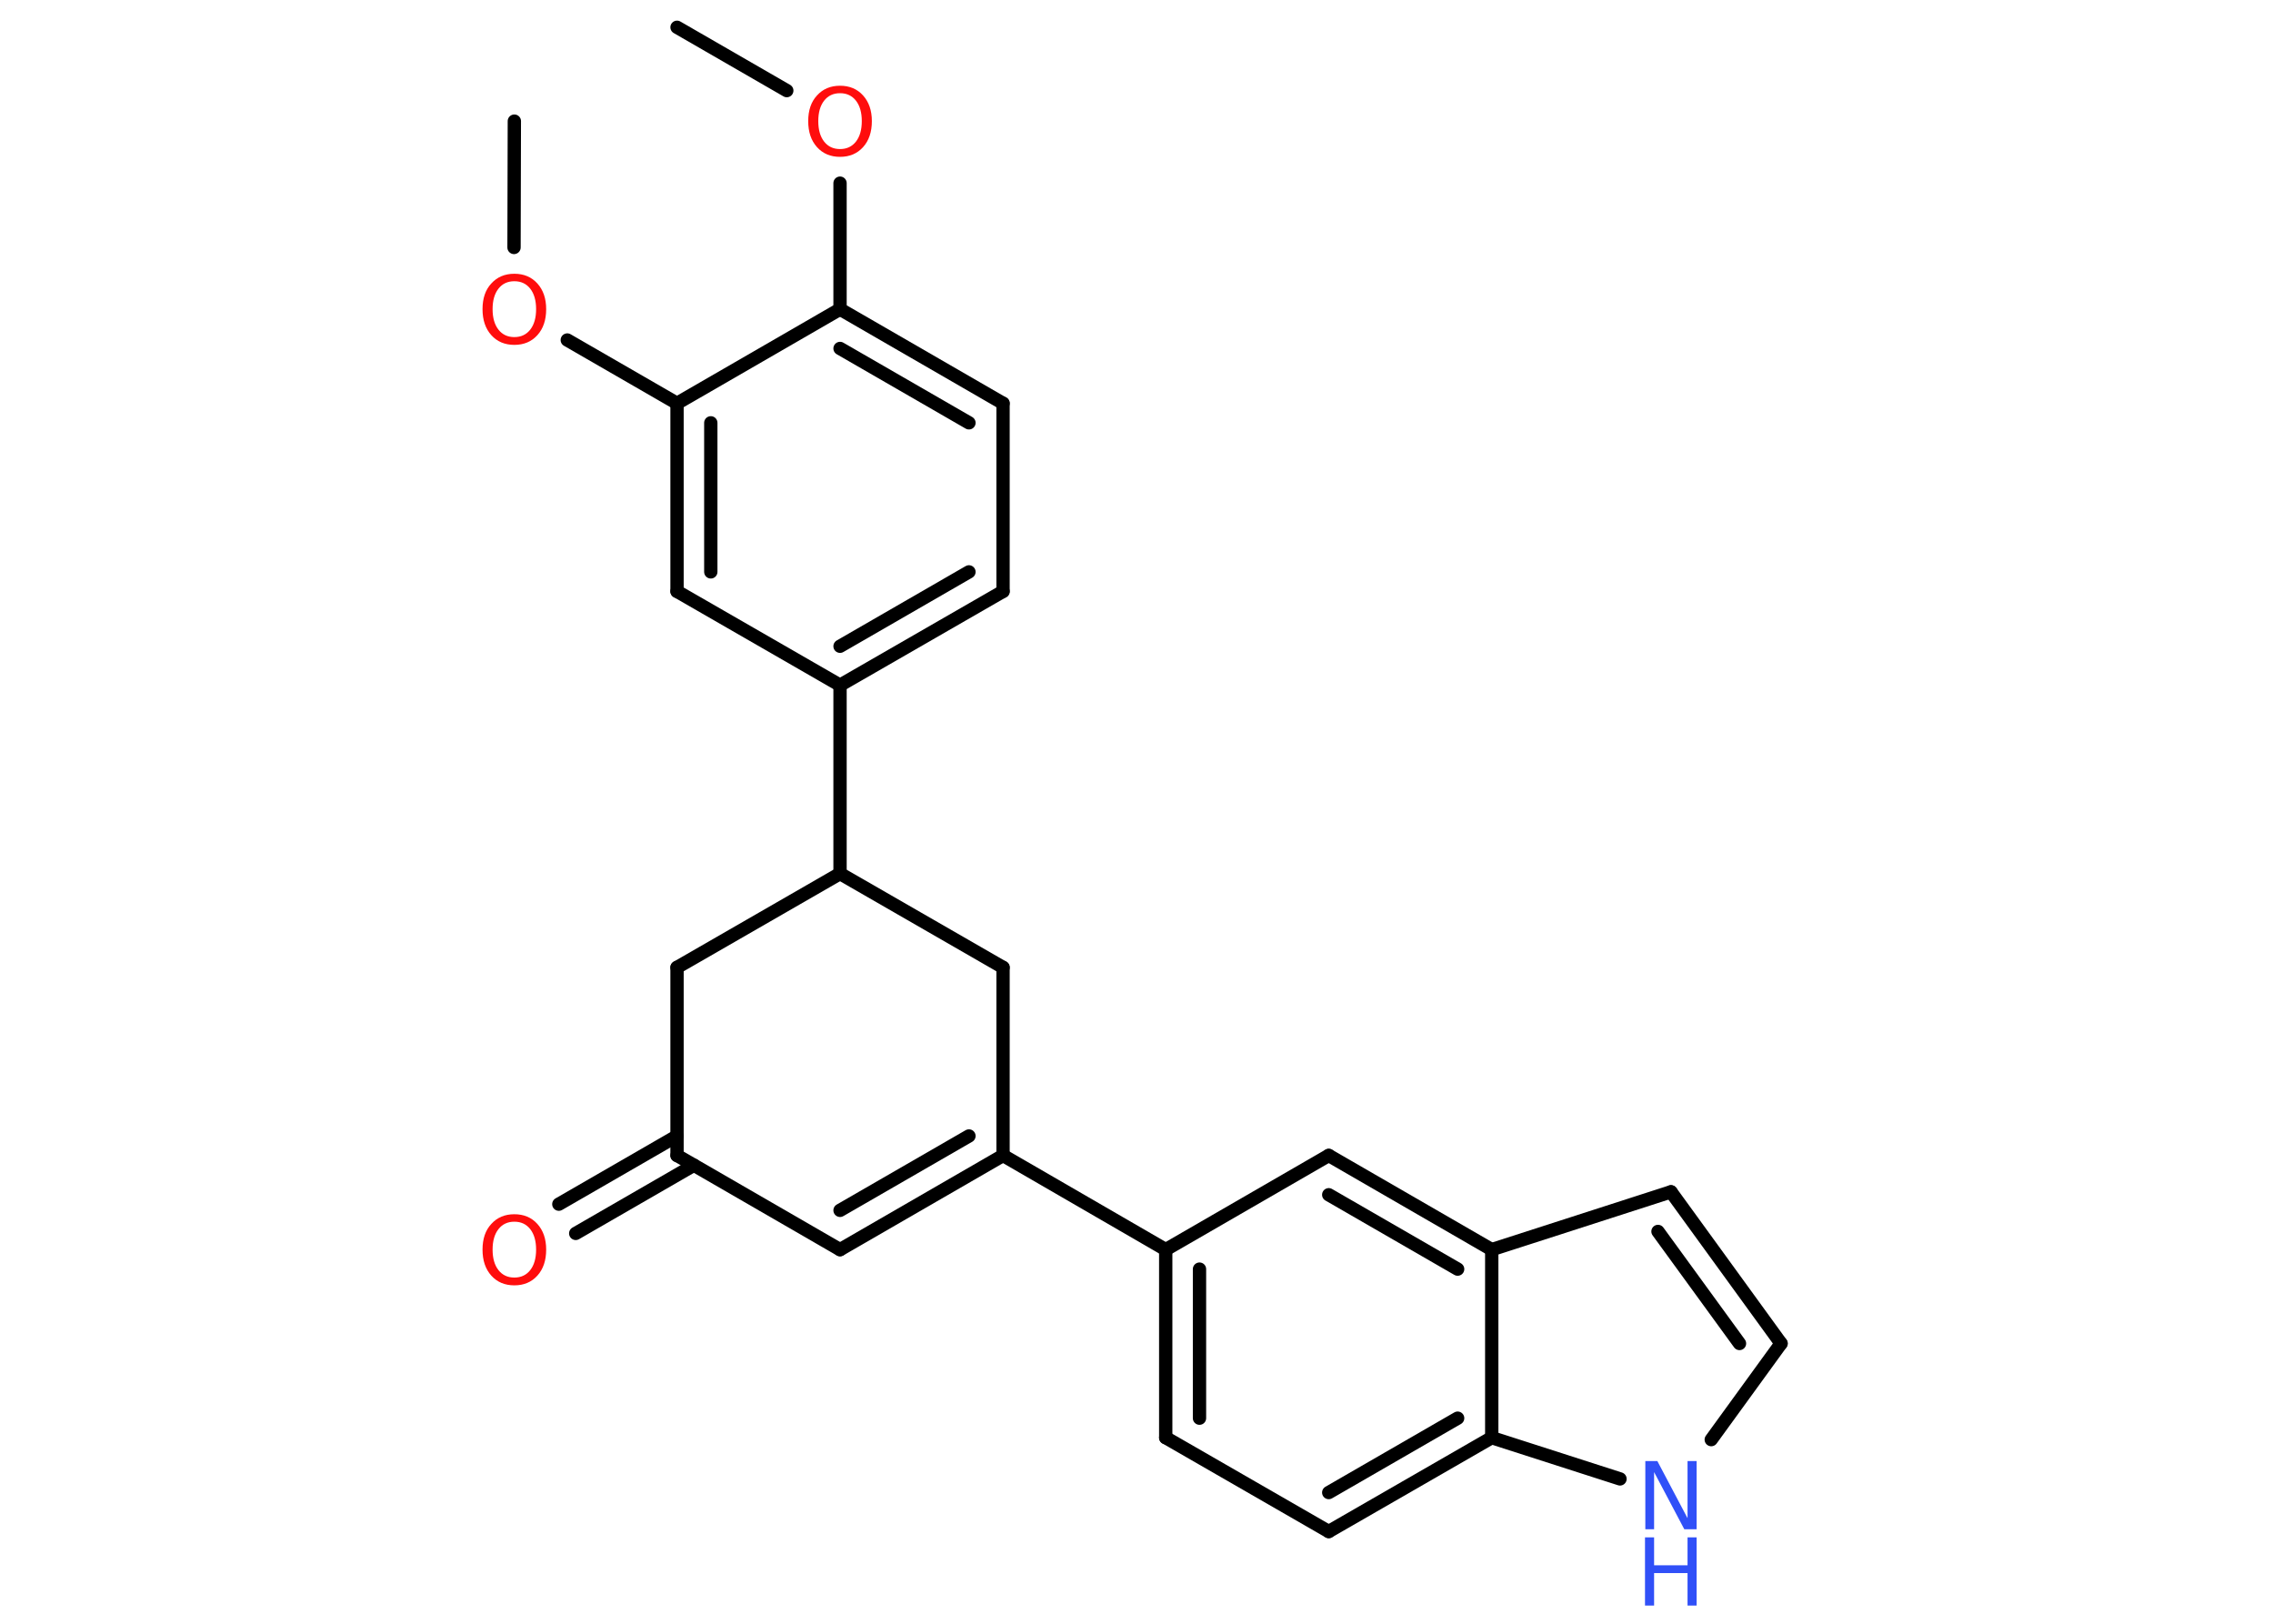 <?xml version='1.0' encoding='UTF-8'?>
<!DOCTYPE svg PUBLIC "-//W3C//DTD SVG 1.1//EN" "http://www.w3.org/Graphics/SVG/1.1/DTD/svg11.dtd">
<svg version='1.2' xmlns='http://www.w3.org/2000/svg' xmlns:xlink='http://www.w3.org/1999/xlink' width='70.0mm' height='50.0mm' viewBox='0 0 70.0 50.0'>
  <desc>Generated by the Chemistry Development Kit (http://github.com/cdk)</desc>
  <g stroke-linecap='round' stroke-linejoin='round' stroke='#000000' stroke-width='.41' fill='#FF0D0D'>
    <rect x='.0' y='.0' width='70.0' height='50.0' fill='#FFFFFF' stroke='none'/>
    <g id='mol1' class='mol'>
      <line id='mol1bnd1' class='bond' x1='20.85' y1='.84' x2='24.23' y2='2.79'/>
      <line id='mol1bnd2' class='bond' x1='25.87' y1='5.64' x2='25.87' y2='9.52'/>
      <g id='mol1bnd3' class='bond'>
        <line x1='30.89' y1='12.42' x2='25.87' y2='9.52'/>
        <line x1='29.84' y1='13.02' x2='25.87' y2='10.73'/>
      </g>
      <line id='mol1bnd4' class='bond' x1='30.89' y1='12.42' x2='30.89' y2='18.21'/>
      <g id='mol1bnd5' class='bond'>
        <line x1='25.87' y1='21.1' x2='30.89' y2='18.21'/>
        <line x1='25.87' y1='19.9' x2='29.84' y2='17.61'/>
      </g>
      <line id='mol1bnd6' class='bond' x1='25.87' y1='21.1' x2='25.87' y2='26.9'/>
      <line id='mol1bnd7' class='bond' x1='25.87' y1='26.9' x2='20.85' y2='29.79'/>
      <line id='mol1bnd8' class='bond' x1='20.85' y1='29.79' x2='20.85' y2='35.58'/>
      <g id='mol1bnd9' class='bond'>
        <line x1='21.37' y1='35.88' x2='17.73' y2='37.98'/>
        <line x1='20.85' y1='34.98' x2='17.21' y2='37.08'/>
      </g>
      <line id='mol1bnd10' class='bond' x1='20.85' y1='35.58' x2='25.87' y2='38.48'/>
      <g id='mol1bnd11' class='bond'>
        <line x1='25.87' y1='38.48' x2='30.89' y2='35.58'/>
        <line x1='25.87' y1='37.27' x2='29.84' y2='34.98'/>
      </g>
      <line id='mol1bnd12' class='bond' x1='30.89' y1='35.58' x2='35.9' y2='38.48'/>
      <g id='mol1bnd13' class='bond'>
        <line x1='35.9' y1='38.48' x2='35.9' y2='44.27'/>
        <line x1='36.94' y1='39.08' x2='36.94' y2='43.67'/>
      </g>
      <line id='mol1bnd14' class='bond' x1='35.9' y1='44.27' x2='40.92' y2='47.16'/>
      <g id='mol1bnd15' class='bond'>
        <line x1='40.92' y1='47.16' x2='45.94' y2='44.27'/>
        <line x1='40.92' y1='45.96' x2='44.89' y2='43.67'/>
      </g>
      <line id='mol1bnd16' class='bond' x1='45.94' y1='44.27' x2='49.89' y2='45.54'/>
      <line id='mol1bnd17' class='bond' x1='52.7' y1='44.33' x2='54.85' y2='41.37'/>
      <g id='mol1bnd18' class='bond'>
        <line x1='54.85' y1='41.37' x2='51.46' y2='36.7'/>
        <line x1='53.57' y1='41.37' x2='51.06' y2='37.92'/>
      </g>
      <line id='mol1bnd19' class='bond' x1='51.46' y1='36.7' x2='45.94' y2='38.48'/>
      <line id='mol1bnd20' class='bond' x1='45.94' y1='44.27' x2='45.94' y2='38.48'/>
      <g id='mol1bnd21' class='bond'>
        <line x1='45.94' y1='38.48' x2='40.92' y2='35.58'/>
        <line x1='44.89' y1='39.08' x2='40.92' y2='36.79'/>
      </g>
      <line id='mol1bnd22' class='bond' x1='35.9' y1='38.48' x2='40.92' y2='35.58'/>
      <line id='mol1bnd23' class='bond' x1='30.89' y1='35.58' x2='30.89' y2='29.79'/>
      <line id='mol1bnd24' class='bond' x1='25.87' y1='26.9' x2='30.89' y2='29.79'/>
      <line id='mol1bnd25' class='bond' x1='25.87' y1='21.1' x2='20.85' y2='18.21'/>
      <g id='mol1bnd26' class='bond'>
        <line x1='20.85' y1='12.42' x2='20.85' y2='18.21'/>
        <line x1='21.89' y1='13.02' x2='21.89' y2='17.61'/>
      </g>
      <line id='mol1bnd27' class='bond' x1='25.87' y1='9.52' x2='20.85' y2='12.42'/>
      <line id='mol1bnd28' class='bond' x1='20.85' y1='12.42' x2='17.47' y2='10.47'/>
      <line id='mol1bnd29' class='bond' x1='15.83' y1='7.62' x2='15.84' y2='3.73'/>
      <path id='mol1atm2' class='atom' d='M25.87 2.87q-.31 .0 -.49 .23q-.18 .23 -.18 .63q.0 .4 .18 .63q.18 .23 .49 .23q.31 .0 .49 -.23q.18 -.23 .18 -.63q.0 -.4 -.18 -.63q-.18 -.23 -.49 -.23zM25.87 2.64q.44 .0 .71 .3q.27 .3 .27 .79q.0 .5 -.27 .8q-.27 .3 -.71 .3q-.44 .0 -.71 -.3q-.27 -.3 -.27 -.8q.0 -.5 .27 -.79q.27 -.3 .71 -.3z' stroke='none'/>
      <path id='mol1atm10' class='atom' d='M15.84 37.62q-.31 .0 -.49 .23q-.18 .23 -.18 .63q.0 .4 .18 .63q.18 .23 .49 .23q.31 .0 .49 -.23q.18 -.23 .18 -.63q.0 -.4 -.18 -.63q-.18 -.23 -.49 -.23zM15.84 37.39q.44 .0 .71 .3q.27 .3 .27 .79q.0 .5 -.27 .8q-.27 .3 -.71 .3q-.44 .0 -.71 -.3q-.27 -.3 -.27 -.8q.0 -.5 .27 -.79q.27 -.3 .71 -.3z' stroke='none'/>
      <g id='mol1atm17' class='atom'>
        <path d='M50.66 44.99h.38l.93 1.76v-1.76h.28v2.1h-.38l-.93 -1.76v1.76h-.27v-2.1z' stroke='none' fill='#3050F8'/>
        <path d='M50.66 47.34h.28v.86h1.03v-.86h.28v2.1h-.28v-1.0h-1.03v1.0h-.28v-2.1z' stroke='none' fill='#3050F8'/>
      </g>
      <path id='mol1atm25' class='atom' d='M15.84 8.66q-.31 .0 -.49 .23q-.18 .23 -.18 .63q.0 .4 .18 .63q.18 .23 .49 .23q.31 .0 .49 -.23q.18 -.23 .18 -.63q.0 -.4 -.18 -.63q-.18 -.23 -.49 -.23zM15.84 8.43q.44 .0 .71 .3q.27 .3 .27 .79q.0 .5 -.27 .8q-.27 .3 -.71 .3q-.44 .0 -.71 -.3q-.27 -.3 -.27 -.8q.0 -.5 .27 -.79q.27 -.3 .71 -.3z' stroke='none'/>
    </g>
  </g>
</svg>
